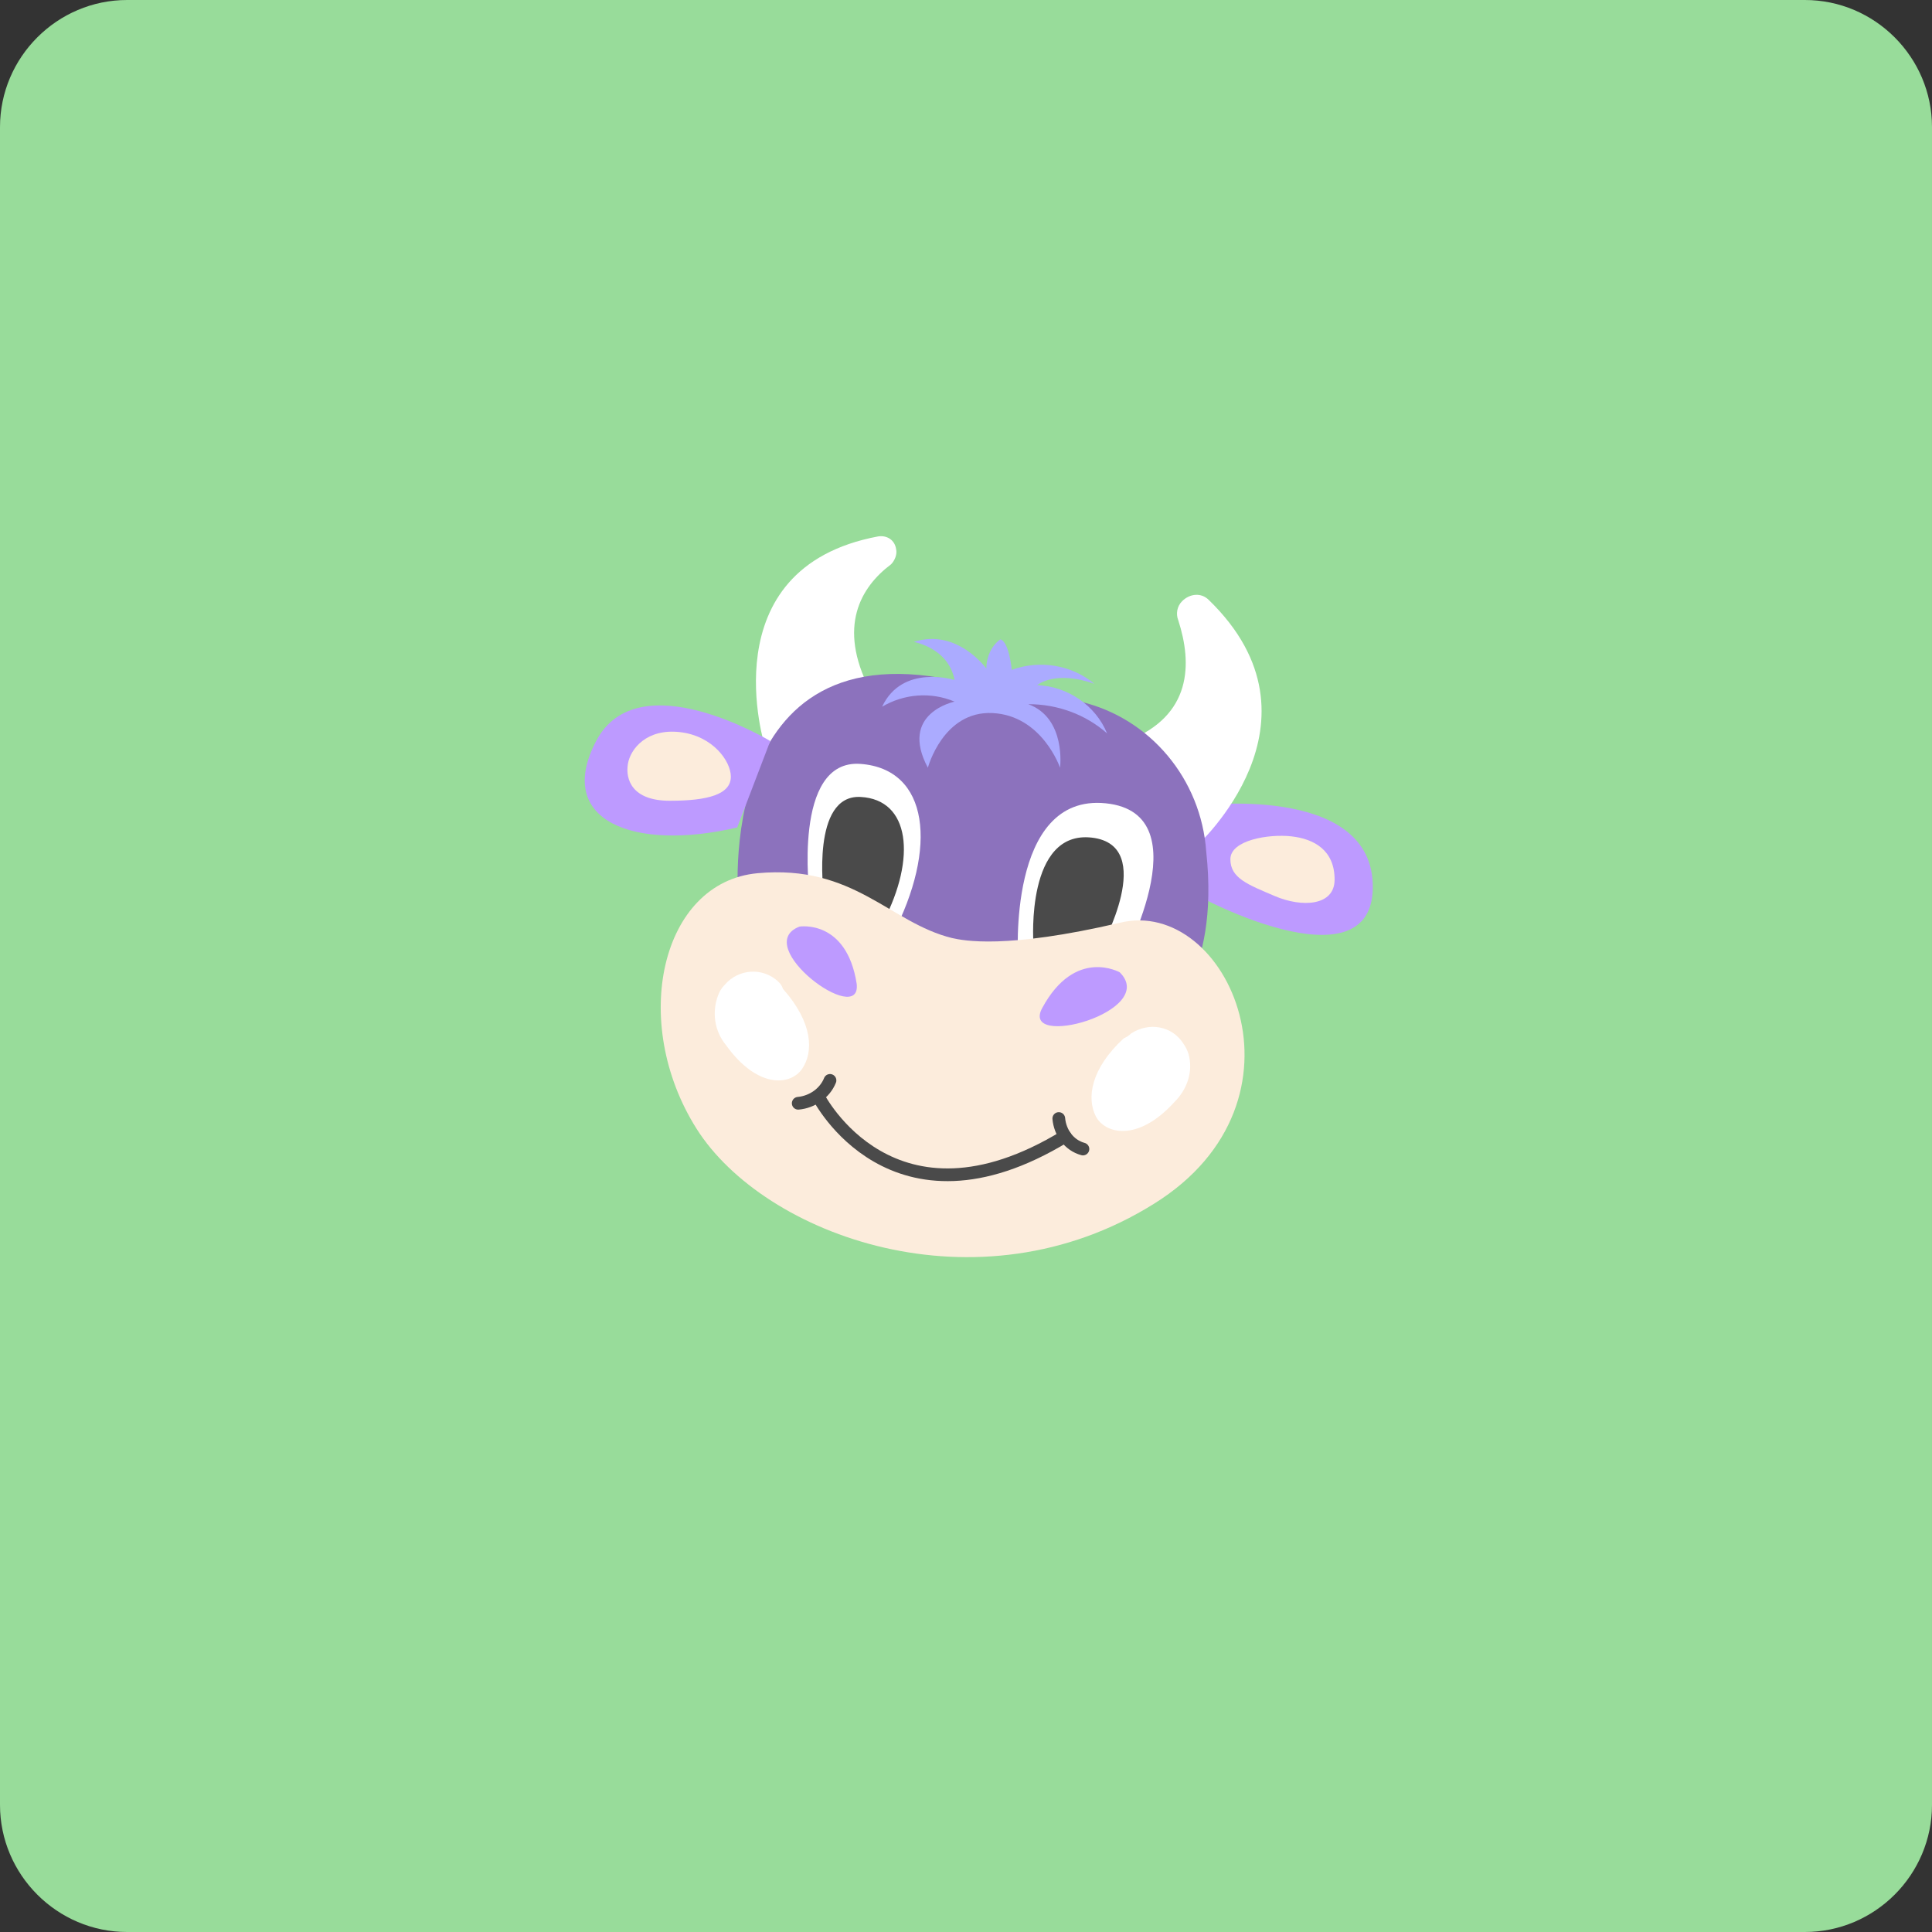 <?xml version="1.0" encoding="utf-8"?>
<!-- Generator: Adobe Illustrator 26.0.2, SVG Export Plug-In . SVG Version: 6.00 Build 0)  -->
<svg version="1.1" id="a70c75d9-edd9-40e8-bb83-cf87fcbbda02"
	 xmlns="http://www.w3.org/2000/svg" xmlns:xlink="http://www.w3.org/1999/xlink" x="0px" y="0px" viewBox="0 0 152 152"
	 style="enable-background:new 0 0 152 152;" xml:space="preserve">
<rect x="0" y="0" width="152" height="152" fill="#333333" stroke="none"/>
<style type="text/css">
	.st0{fill:#98DC9A;}
	.st1{fill:#BD9AFF;}
	.st2{fill:#FFFFFF;}
	.st3{fill:#8C72BD;}
	.st4{fill:#4A4A4A;}
	.st5{fill:#ABABFF;}
	.st6{fill:#FCECDC;}
	.st7{fill:none;stroke:#4A4A4A;stroke-linecap:round;stroke-linejoin:round;}
</style>
<path class="st0" d="M10,0h132c5.5,0,10,4.5,10,10v132c0,5.5-4.5,10-10,10H10c-5.5,0-10-4.5-10-10V10C0,4.5,4.5,0,10,0z"/>
<path class="st1" d="M94.1,63.4c0,0,13.6-1.8,13.9,6.1S95.9,71.8,91.7,69"/>
<path class="st2" d="M60.2,58.8c0,0-4.5-14.1,8.9-16.6c0.7-0.1,1.3,0.3,1.4,1c0.1,0.4-0.1,0.9-0.4,1.2c-2.4,1.8-4.2,4.9-1.7,9.8"/>
<path class="st2" d="M94.1,66.6c0,0,10.9-9.8,1-19.4c-0.6-0.6-1.5-0.5-2.1,0.1c-0.4,0.4-0.5,1-0.3,1.5c1.1,3.4,1.1,7.5-4,9.5"/>
<path class="st3" d="M85,55.2c5.5,1.3,9.5,6.1,9.9,11.8c1.1,10.1-3.5,13.2-3.5,13.2l-32.1-7.1l-1.2-2c0,0-2.2-22.2,17.7-17.4"/>
<path class="st1" d="M60.6,58.3c0,0-10.4-6.3-13.7,0s3,8.7,11.1,6.8"/>
<path class="st2" d="M63.7,70.5c0,0-1.4-10.8,4-10.4s6.1,6.6,2.5,13.5"/>
<path class="st4" d="M64.8,70.3c0,0-1-7.8,2.9-7.6s4.4,4.8,1.8,9.8"/>
<path class="st2" d="M80.1,75.5c0,0-0.9-13.1,6.9-12.3s1,13,1,13"/>
<path class="st4" d="M81.3,74.1c0,0-0.6-8.8,4.6-8.2s0.7,8.7,0.7,8.7"/>
<path class="st5" d="M71.9,50.5c-0.1,0,2.7,0.4,3.2,3c0,0-4.1-1.3-5.7,2.1c1.7-1,3.8-1.2,5.7-0.4c0,0-4.4,0.9-2.1,5.2
	c0,0,1.2-4.5,5.1-4.3s5.3,4.3,5.3,4.3s0.5-3.9-2.5-5c2.3,0,4.5,0.8,6.2,2.3c-0.9-2.2-3.1-3.7-5.5-3.8c0,0,1.4-1.2,4.5-0.1
	c-1.8-1.5-4.3-1.9-6.5-1.1c0,0-0.2-2.2-0.9-2.4c-0.7,0.5-1.1,1.4-1.1,2.3C77.6,52.6,75.3,49.4,71.9,50.5z"/>
<path class="st6" d="M74.9,73.8c-4.9-1.2-7.7-5.8-15.3-5.1s-10.1,11.7-4.8,20.1s22.1,14.6,36,5.9c13-8.1,5.8-24.2-2.7-22.1
	C79.1,74.7,75.8,74,74.9,73.8z"/>
<path class="st1" d="M62.9,72.9c0,0,3.7-0.6,4.5,4.5C67.8,80.9,59,74.4,62.9,72.9z"/>
<path class="st1" d="M88.1,76.5c0,0-3.5-2-6.1,2.8C80.2,82.6,91.2,79.6,88.1,76.5z"/>
<path class="st2" d="M61.2,77.2c-1.2-1.1-3.1-1-4.2,0.3c-0.2,0.2-0.4,0.5-0.5,0.8c-0.5,1.3-0.3,2.8,0.6,3.9c2.5,3.5,5.1,3.2,6,1.9
	c0.9-1.3,0.9-3.6-1.5-6.3C61.5,77.5,61.4,77.4,61.2,77.2z"/>
<path class="st2" d="M89,81.3c1.4-0.9,3.2-0.6,4.1,0.8c0.2,0.3,0.3,0.5,0.4,0.8c0.4,1.4-0.1,2.8-1.1,3.8c-2.9,3.2-5.5,2.5-6.2,1.1
	s-0.4-3.7,2.2-6.1C88.6,81.6,88.8,81.5,89,81.3z"/>
<path class="st7" d="M64.4,86.3c0,0,5.8,11.4,19.4,3.1"/>
<path class="st7" d="M83.3,88c0.1,1.1,0.8,2.1,1.9,2.4"/>
<path class="st7" d="M65.3,85c-0.4,1-1.4,1.7-2.5,1.8"/>
<path class="st6" d="M105,69.2c0-2.3-1.6-3.2-3.4-3.4s-4.8,0.3-4.8,1.8s1.4,2,3.5,2.9S105,71.3,105,69.2z"/>
<path class="st6" d="M57.5,61.1c0-1.2-1.4-3.2-4-3.5s-3.9,1.3-4.1,2.5s0.3,2.9,3.3,2.9S57.5,62.5,57.5,61.1z"/>
</svg>
